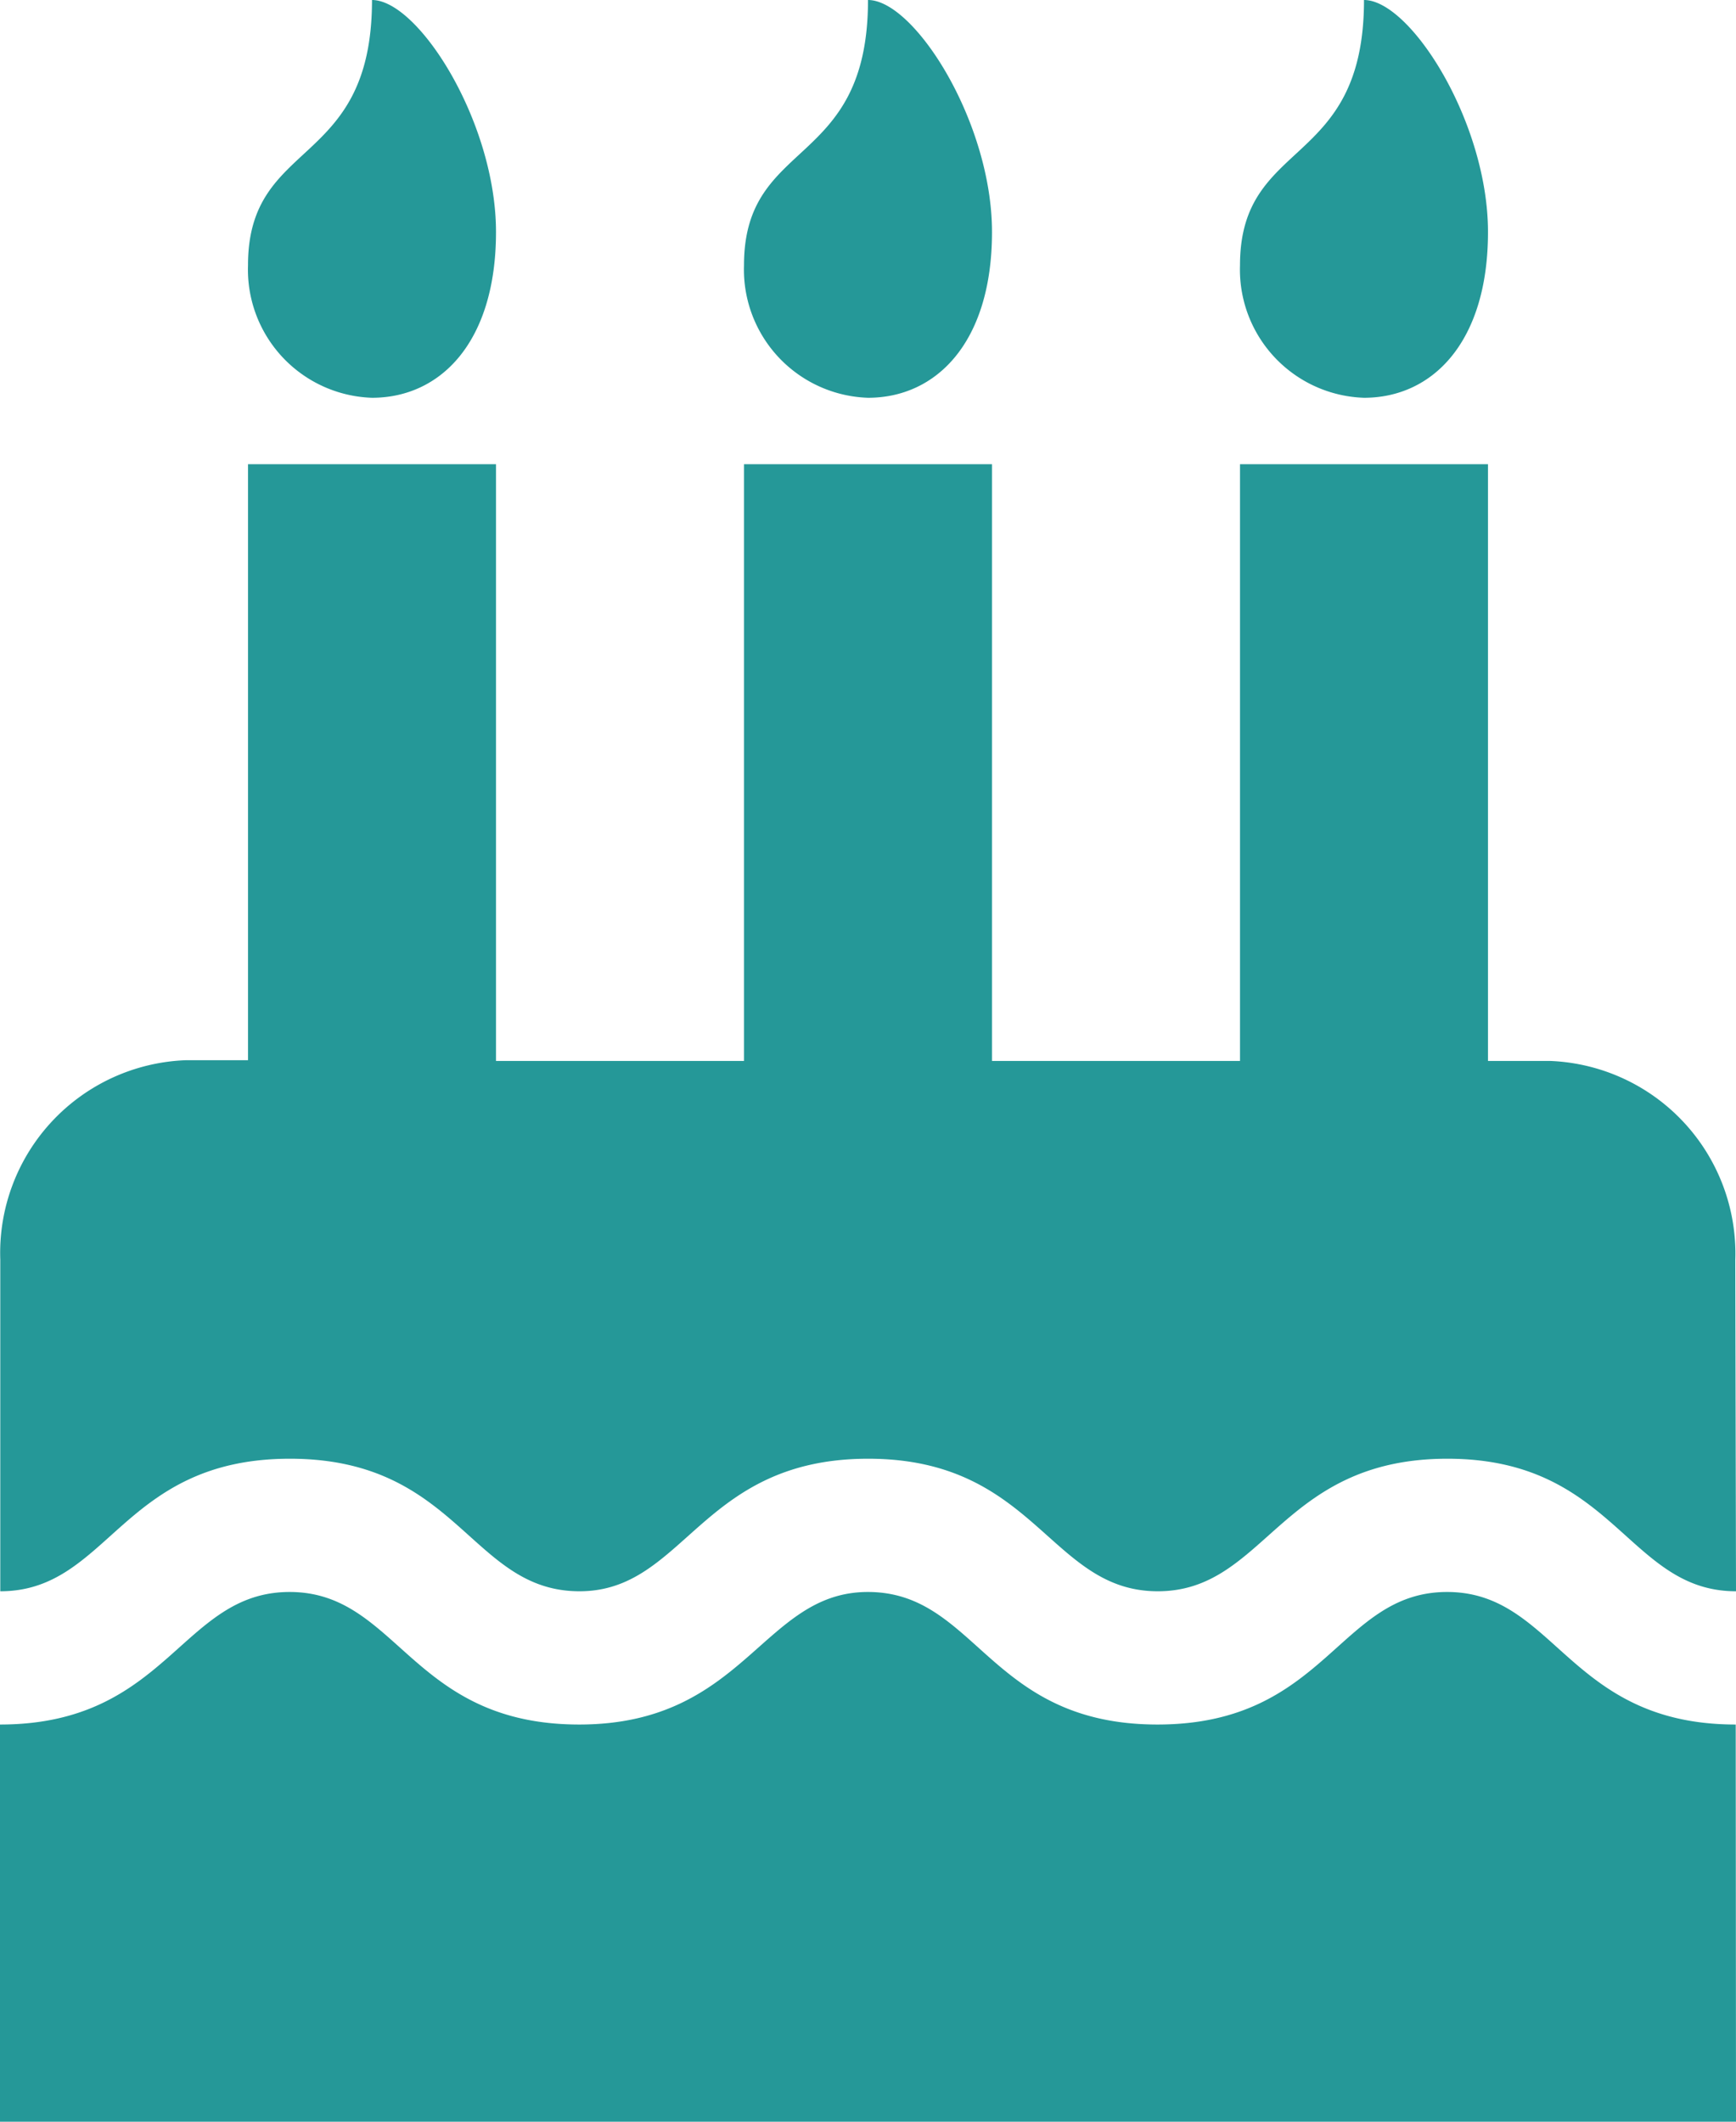 <svg xmlns="http://www.w3.org/2000/svg" width="12.18" height="14.887" viewBox="0 0 12.18 14.887">
  <path id="Icon_awesome-birthday-cake" data-name="Icon awesome-birthday-cake" d="M12.18,11.165c-.762,0-.85-.93-2.025-.93s-1.273.93-2.032.93-.855-.93-2.032-.93-1.284.93-2.025.93c-.765,0-.848-.93-2.032-.93s-1.268.93-2.032.93V8.839a1.353,1.353,0,0,1,1.3-1.4H1.74V3.257H3.48V7.444H5.22V3.257H6.96V7.444H8.7V3.257h1.74V7.444h.435a1.353,1.353,0,0,1,1.3,1.4Zm0,3.722H0V12.1c1.179,0,1.271-.93,2.032-.93s.85.93,2.032.93c1.165,0,1.284-.93,2.025-.93.765,0,.848.93,2.032.93s1.271-.93,2.032-.93.85.93,2.025.93ZM2.61,2.791a.9.9,0,0,1-.87-.93c0-.9.87-.669.87-1.861.326,0,.87.858.87,1.628S3.093,2.791,2.61,2.791Zm3.48,0a.9.9,0,0,1-.87-.93c0-.9.87-.669.87-1.861.326,0,.87.858.87,1.628S6.573,2.791,6.09,2.791Zm3.48,0a.9.9,0,0,1-.87-.93c0-.9.87-.669.87-1.861.326,0,.87.858.87,1.628S10.053,2.791,9.57,2.791Z" fill="#259898"/>
</svg>
